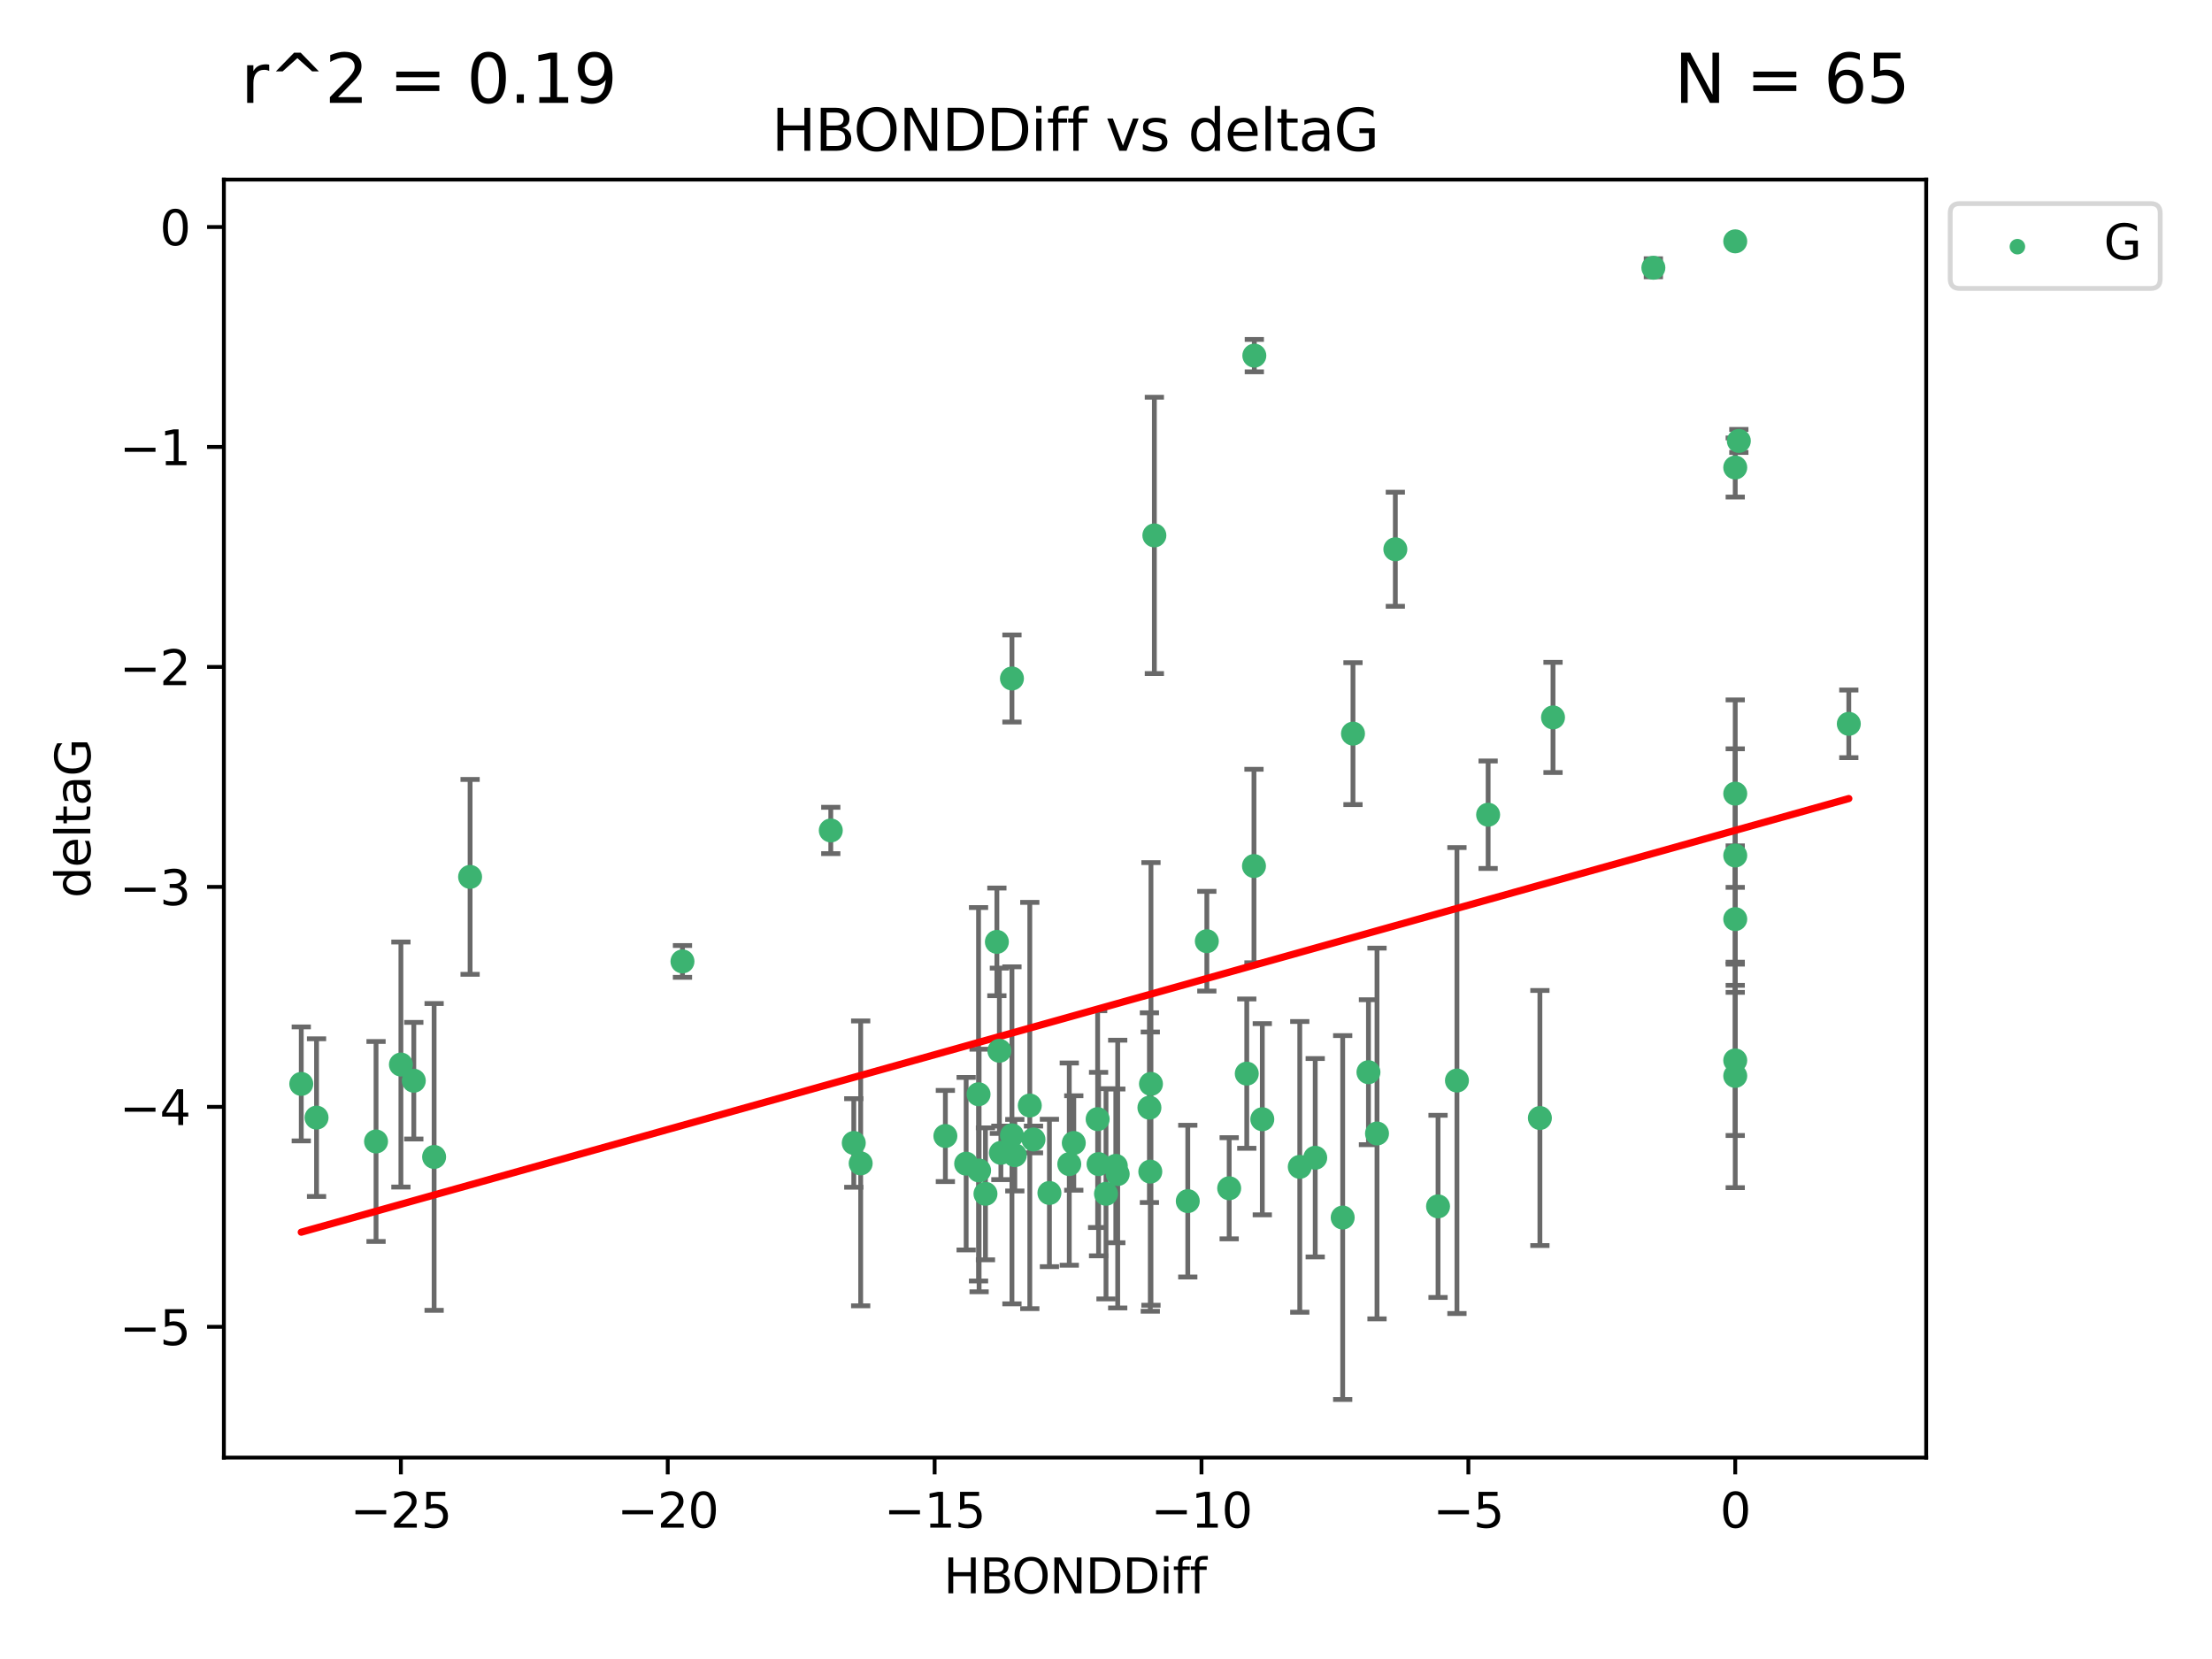 <?xml version="1.0" encoding="utf-8" standalone="no"?>
<!DOCTYPE svg PUBLIC "-//W3C//DTD SVG 1.1//EN"
  "http://www.w3.org/Graphics/SVG/1.1/DTD/svg11.dtd">
<svg xmlns:xlink="http://www.w3.org/1999/xlink" width="460.8pt" height="345.6pt" viewBox="0 0 460.8 345.6" xmlns="http://www.w3.org/2000/svg" version="1.1">
 <defs>
  <style type="text/css">*{stroke-linejoin: round; stroke-linecap: butt}</style>
 </defs>
 <g id="figure_1">
  <g id="patch_1">
   <path d="M 0 345.6 
L 460.8 345.6 
L 460.8 0 
L 0 0 
z
" style="fill: #ffffff"/>
  </g>
  <g id="axes_1">
   <g id="patch_2">
    <path d="M 46.64 303.64 
L 401.26 303.64 
L 401.26 37.411 
L 46.64 37.411 
z
" style="fill: #ffffff"/>
   </g>
   <g id="PathCollection_1">
    <defs>
     <path id="m4228468eb3" d="M 0 1.118 
C 0.297 1.118 0.581 1 0.791 0.791 
C 1 0.581 1.118 0.297 1.118 0 
C 1.118 -0.297 1 -0.581 0.791 -0.791 
C 0.581 -1 0.297 -1.118 0 -1.118 
C -0.297 -1.118 -0.581 -1 -0.791 -0.791 
C -1 -0.581 -1.118 -0.297 -1.118 0 
C -1.118 0.297 -1 0.581 -0.791 0.791 
C -0.581 1 -0.297 1.118 0 1.118 
z
" style="stroke: #3cb371"/>
    </defs>
    <g clip-path="url(#pf25b7b239b)">
     <use xlink:href="#m4228468eb3" x="223.69" y="238.102" style="fill: #3cb371; stroke: #3cb371"/>
     <use xlink:href="#m4228468eb3" x="230.401" y="248.691" style="fill: #3cb371; stroke: #3cb371"/>
     <use xlink:href="#m4228468eb3" x="179.296" y="242.354" style="fill: #3cb371; stroke: #3cb371"/>
     <use xlink:href="#m4228468eb3" x="239.445" y="230.749" style="fill: #3cb371; stroke: #3cb371"/>
     <use xlink:href="#m4228468eb3" x="203.966" y="243.836" style="fill: #3cb371; stroke: #3cb371"/>
     <use xlink:href="#m4228468eb3" x="177.858" y="238.102" style="fill: #3cb371; stroke: #3cb371"/>
     <use xlink:href="#m4228468eb3" x="279.707" y="253.638" style="fill: #3cb371; stroke: #3cb371"/>
     <use xlink:href="#m4228468eb3" x="256.061" y="247.536" style="fill: #3cb371; stroke: #3cb371"/>
     <use xlink:href="#m4228468eb3" x="65.941" y="232.821" style="fill: #3cb371; stroke: #3cb371"/>
     <use xlink:href="#m4228468eb3" x="218.614" y="248.517" style="fill: #3cb371; stroke: #3cb371"/>
     <use xlink:href="#m4228468eb3" x="201.269" y="242.416" style="fill: #3cb371; stroke: #3cb371"/>
     <use xlink:href="#m4228468eb3" x="247.437" y="250.217" style="fill: #3cb371; stroke: #3cb371"/>
     <use xlink:href="#m4228468eb3" x="83.517" y="221.763" style="fill: #3cb371; stroke: #3cb371"/>
     <use xlink:href="#m4228468eb3" x="86.204" y="225.131" style="fill: #3cb371; stroke: #3cb371"/>
     <use xlink:href="#m4228468eb3" x="196.938" y="236.648" style="fill: #3cb371; stroke: #3cb371"/>
     <use xlink:href="#m4228468eb3" x="203.848" y="227.955" style="fill: #3cb371; stroke: #3cb371"/>
     <use xlink:href="#m4228468eb3" x="222.751" y="242.505" style="fill: #3cb371; stroke: #3cb371"/>
     <use xlink:href="#m4228468eb3" x="78.337" y="237.79" style="fill: #3cb371; stroke: #3cb371"/>
     <use xlink:href="#m4228468eb3" x="97.929" y="182.67" style="fill: #3cb371; stroke: #3cb371"/>
     <use xlink:href="#m4228468eb3" x="239.629" y="244.07" style="fill: #3cb371; stroke: #3cb371"/>
     <use xlink:href="#m4228468eb3" x="228.852" y="242.502" style="fill: #3cb371; stroke: #3cb371"/>
     <use xlink:href="#m4228468eb3" x="90.434" y="241.011" style="fill: #3cb371; stroke: #3cb371"/>
     <use xlink:href="#m4228468eb3" x="228.658" y="233.137" style="fill: #3cb371; stroke: #3cb371"/>
     <use xlink:href="#m4228468eb3" x="214.526" y="230.297" style="fill: #3cb371; stroke: #3cb371"/>
     <use xlink:href="#m4228468eb3" x="211.404" y="240.646" style="fill: #3cb371; stroke: #3cb371"/>
     <use xlink:href="#m4228468eb3" x="251.405" y="196.07" style="fill: #3cb371; stroke: #3cb371"/>
     <use xlink:href="#m4228468eb3" x="232.443" y="242.871" style="fill: #3cb371; stroke: #3cb371"/>
     <use xlink:href="#m4228468eb3" x="385.141" y="150.79" style="fill: #3cb371; stroke: #3cb371"/>
     <use xlink:href="#m4228468eb3" x="240.475" y="111.536" style="fill: #3cb371; stroke: #3cb371"/>
     <use xlink:href="#m4228468eb3" x="270.767" y="243.079" style="fill: #3cb371; stroke: #3cb371"/>
     <use xlink:href="#m4228468eb3" x="208.503" y="240.158" style="fill: #3cb371; stroke: #3cb371"/>
     <use xlink:href="#m4228468eb3" x="262.96" y="233.156" style="fill: #3cb371; stroke: #3cb371"/>
     <use xlink:href="#m4228468eb3" x="205.29" y="248.693" style="fill: #3cb371; stroke: #3cb371"/>
     <use xlink:href="#m4228468eb3" x="259.725" y="223.657" style="fill: #3cb371; stroke: #3cb371"/>
     <use xlink:href="#m4228468eb3" x="207.669" y="196.212" style="fill: #3cb371; stroke: #3cb371"/>
     <use xlink:href="#m4228468eb3" x="210.808" y="236.508" style="fill: #3cb371; stroke: #3cb371"/>
     <use xlink:href="#m4228468eb3" x="261.299" y="74.085" style="fill: #3cb371; stroke: #3cb371"/>
     <use xlink:href="#m4228468eb3" x="232.838" y="244.58" style="fill: #3cb371; stroke: #3cb371"/>
     <use xlink:href="#m4228468eb3" x="215.295" y="237.373" style="fill: #3cb371; stroke: #3cb371"/>
     <use xlink:href="#m4228468eb3" x="286.856" y="236.13" style="fill: #3cb371; stroke: #3cb371"/>
     <use xlink:href="#m4228468eb3" x="299.57" y="251.31" style="fill: #3cb371; stroke: #3cb371"/>
     <use xlink:href="#m4228468eb3" x="208.188" y="218.896" style="fill: #3cb371; stroke: #3cb371"/>
     <use xlink:href="#m4228468eb3" x="62.759" y="225.798" style="fill: #3cb371; stroke: #3cb371"/>
     <use xlink:href="#m4228468eb3" x="290.675" y="114.422" style="fill: #3cb371; stroke: #3cb371"/>
     <use xlink:href="#m4228468eb3" x="210.809" y="141.34" style="fill: #3cb371; stroke: #3cb371"/>
     <use xlink:href="#m4228468eb3" x="310.004" y="169.721" style="fill: #3cb371; stroke: #3cb371"/>
     <use xlink:href="#m4228468eb3" x="361.482" y="50.277" style="fill: #3cb371; stroke: #3cb371"/>
     <use xlink:href="#m4228468eb3" x="261.225" y="180.41" style="fill: #3cb371; stroke: #3cb371"/>
     <use xlink:href="#m4228468eb3" x="323.521" y="149.451" style="fill: #3cb371; stroke: #3cb371"/>
     <use xlink:href="#m4228468eb3" x="239.768" y="225.797" style="fill: #3cb371; stroke: #3cb371"/>
     <use xlink:href="#m4228468eb3" x="281.852" y="152.83" style="fill: #3cb371; stroke: #3cb371"/>
     <use xlink:href="#m4228468eb3" x="142.171" y="200.28" style="fill: #3cb371; stroke: #3cb371"/>
     <use xlink:href="#m4228468eb3" x="303.508" y="225.096" style="fill: #3cb371; stroke: #3cb371"/>
     <use xlink:href="#m4228468eb3" x="361.482" y="191.466" style="fill: #3cb371; stroke: #3cb371"/>
     <use xlink:href="#m4228468eb3" x="285.074" y="223.36" style="fill: #3cb371; stroke: #3cb371"/>
     <use xlink:href="#m4228468eb3" x="320.79" y="232.901" style="fill: #3cb371; stroke: #3cb371"/>
     <use xlink:href="#m4228468eb3" x="361.482" y="178.215" style="fill: #3cb371; stroke: #3cb371"/>
     <use xlink:href="#m4228468eb3" x="361.482" y="224.132" style="fill: #3cb371; stroke: #3cb371"/>
     <use xlink:href="#m4228468eb3" x="273.985" y="241.18" style="fill: #3cb371; stroke: #3cb371"/>
     <use xlink:href="#m4228468eb3" x="361.482" y="165.329" style="fill: #3cb371; stroke: #3cb371"/>
     <use xlink:href="#m4228468eb3" x="361.482" y="97.388" style="fill: #3cb371; stroke: #3cb371"/>
     <use xlink:href="#m4228468eb3" x="344.426" y="55.778" style="fill: #3cb371; stroke: #3cb371"/>
     <use xlink:href="#m4228468eb3" x="362.233" y="91.853" style="fill: #3cb371; stroke: #3cb371"/>
     <use xlink:href="#m4228468eb3" x="173.067" y="173.001" style="fill: #3cb371; stroke: #3cb371"/>
     <use xlink:href="#m4228468eb3" x="361.482" y="220.907" style="fill: #3cb371; stroke: #3cb371"/>
    </g>
   </g>
   <g id="matplotlib.axis_1">
    <g id="xtick_1">
     <g id="line2d_1">
      <defs>
       <path id="md6edd2530e" d="M 0 0 
L 0 3.5 
" style="stroke: #000000; stroke-width: 0.8"/>
      </defs>
      <g>
       <use xlink:href="#md6edd2530e" x="83.511" y="303.64" style="stroke: #000000; stroke-width: 0.8"/>
      </g>
     </g>
     <g id="text_1">
      <!-- −25 -->
      <g transform="translate(72.959 318.238)scale(0.1 -0.1)">
       <defs>
        <path id="DejaVuSans-2212" d="M 678 2272 
L 4684 2272 
L 4684 1741 
L 678 1741 
L 678 2272 
z
" transform="scale(0.016)"/>
        <path id="DejaVuSans-32" d="M 1228 531 
L 3431 531 
L 3431 0 
L 469 0 
L 469 531 
Q 828 903 1448 1529 
Q 2069 2156 2228 2338 
Q 2531 2678 2651 2914 
Q 2772 3150 2772 3378 
Q 2772 3750 2511 3984 
Q 2250 4219 1831 4219 
Q 1534 4219 1204 4116 
Q 875 4013 500 3803 
L 500 4441 
Q 881 4594 1212 4672 
Q 1544 4750 1819 4750 
Q 2544 4750 2975 4387 
Q 3406 4025 3406 3419 
Q 3406 3131 3298 2873 
Q 3191 2616 2906 2266 
Q 2828 2175 2409 1742 
Q 1991 1309 1228 531 
z
" transform="scale(0.016)"/>
        <path id="DejaVuSans-35" d="M 691 4666 
L 3169 4666 
L 3169 4134 
L 1269 4134 
L 1269 2991 
Q 1406 3038 1543 3061 
Q 1681 3084 1819 3084 
Q 2600 3084 3056 2656 
Q 3513 2228 3513 1497 
Q 3513 744 3044 326 
Q 2575 -91 1722 -91 
Q 1428 -91 1123 -41 
Q 819 9 494 109 
L 494 744 
Q 775 591 1075 516 
Q 1375 441 1709 441 
Q 2250 441 2565 725 
Q 2881 1009 2881 1497 
Q 2881 1984 2565 2268 
Q 2250 2553 1709 2553 
Q 1456 2553 1204 2497 
Q 953 2441 691 2322 
L 691 4666 
z
" transform="scale(0.016)"/>
       </defs>
       <use xlink:href="#DejaVuSans-2212"/>
       <use xlink:href="#DejaVuSans-32" x="83.789"/>
       <use xlink:href="#DejaVuSans-35" x="147.412"/>
      </g>
     </g>
    </g>
    <g id="xtick_2">
     <g id="line2d_2">
      <g>
       <use xlink:href="#md6edd2530e" x="139.105" y="303.64" style="stroke: #000000; stroke-width: 0.8"/>
      </g>
     </g>
     <g id="text_2">
      <!-- −20 -->
      <g transform="translate(128.553 318.238)scale(0.1 -0.1)">
       <defs>
        <path id="DejaVuSans-30" d="M 2034 4250 
Q 1547 4250 1301 3770 
Q 1056 3291 1056 2328 
Q 1056 1369 1301 889 
Q 1547 409 2034 409 
Q 2525 409 2770 889 
Q 3016 1369 3016 2328 
Q 3016 3291 2770 3770 
Q 2525 4250 2034 4250 
z
M 2034 4750 
Q 2819 4750 3233 4129 
Q 3647 3509 3647 2328 
Q 3647 1150 3233 529 
Q 2819 -91 2034 -91 
Q 1250 -91 836 529 
Q 422 1150 422 2328 
Q 422 3509 836 4129 
Q 1250 4750 2034 4750 
z
" transform="scale(0.016)"/>
       </defs>
       <use xlink:href="#DejaVuSans-2212"/>
       <use xlink:href="#DejaVuSans-32" x="83.789"/>
       <use xlink:href="#DejaVuSans-30" x="147.412"/>
      </g>
     </g>
    </g>
    <g id="xtick_3">
     <g id="line2d_3">
      <g>
       <use xlink:href="#md6edd2530e" x="194.7" y="303.64" style="stroke: #000000; stroke-width: 0.8"/>
      </g>
     </g>
     <g id="text_3">
      <!-- −15 -->
      <g transform="translate(184.147 318.238)scale(0.1 -0.1)">
       <defs>
        <path id="DejaVuSans-31" d="M 794 531 
L 1825 531 
L 1825 4091 
L 703 3866 
L 703 4441 
L 1819 4666 
L 2450 4666 
L 2450 531 
L 3481 531 
L 3481 0 
L 794 0 
L 794 531 
z
" transform="scale(0.016)"/>
       </defs>
       <use xlink:href="#DejaVuSans-2212"/>
       <use xlink:href="#DejaVuSans-31" x="83.789"/>
       <use xlink:href="#DejaVuSans-35" x="147.412"/>
      </g>
     </g>
    </g>
    <g id="xtick_4">
     <g id="line2d_4">
      <g>
       <use xlink:href="#md6edd2530e" x="250.294" y="303.64" style="stroke: #000000; stroke-width: 0.8"/>
      </g>
     </g>
     <g id="text_4">
      <!-- −10 -->
      <g transform="translate(239.742 318.238)scale(0.1 -0.1)">
       <use xlink:href="#DejaVuSans-2212"/>
       <use xlink:href="#DejaVuSans-31" x="83.789"/>
       <use xlink:href="#DejaVuSans-30" x="147.412"/>
      </g>
     </g>
    </g>
    <g id="xtick_5">
     <g id="line2d_5">
      <g>
       <use xlink:href="#md6edd2530e" x="305.888" y="303.64" style="stroke: #000000; stroke-width: 0.8"/>
      </g>
     </g>
     <g id="text_5">
      <!-- −5 -->
      <g transform="translate(298.517 318.238)scale(0.1 -0.1)">
       <use xlink:href="#DejaVuSans-2212"/>
       <use xlink:href="#DejaVuSans-35" x="83.789"/>
      </g>
     </g>
    </g>
    <g id="xtick_6">
     <g id="line2d_6">
      <g>
       <use xlink:href="#md6edd2530e" x="361.482" y="303.64" style="stroke: #000000; stroke-width: 0.8"/>
      </g>
     </g>
     <g id="text_6">
      <!-- 0 -->
      <g transform="translate(358.301 318.238)scale(0.1 -0.1)">
       <use xlink:href="#DejaVuSans-30"/>
      </g>
     </g>
    </g>
    <g id="text_7">
     <!-- HBONDDiff -->
     <g transform="translate(196.561 331.917)scale(0.1 -0.1)">
      <defs>
       <path id="DejaVuSans-48" d="M 628 4666 
L 1259 4666 
L 1259 2753 
L 3553 2753 
L 3553 4666 
L 4184 4666 
L 4184 0 
L 3553 0 
L 3553 2222 
L 1259 2222 
L 1259 0 
L 628 0 
L 628 4666 
z
" transform="scale(0.016)"/>
       <path id="DejaVuSans-42" d="M 1259 2228 
L 1259 519 
L 2272 519 
Q 2781 519 3026 730 
Q 3272 941 3272 1375 
Q 3272 1813 3026 2020 
Q 2781 2228 2272 2228 
L 1259 2228 
z
M 1259 4147 
L 1259 2741 
L 2194 2741 
Q 2656 2741 2882 2914 
Q 3109 3088 3109 3444 
Q 3109 3797 2882 3972 
Q 2656 4147 2194 4147 
L 1259 4147 
z
M 628 4666 
L 2241 4666 
Q 2963 4666 3353 4366 
Q 3744 4066 3744 3513 
Q 3744 3084 3544 2831 
Q 3344 2578 2956 2516 
Q 3422 2416 3680 2098 
Q 3938 1781 3938 1306 
Q 3938 681 3513 340 
Q 3088 0 2303 0 
L 628 0 
L 628 4666 
z
" transform="scale(0.016)"/>
       <path id="DejaVuSans-4f" d="M 2522 4238 
Q 1834 4238 1429 3725 
Q 1025 3213 1025 2328 
Q 1025 1447 1429 934 
Q 1834 422 2522 422 
Q 3209 422 3611 934 
Q 4013 1447 4013 2328 
Q 4013 3213 3611 3725 
Q 3209 4238 2522 4238 
z
M 2522 4750 
Q 3503 4750 4090 4092 
Q 4678 3434 4678 2328 
Q 4678 1225 4090 567 
Q 3503 -91 2522 -91 
Q 1538 -91 948 565 
Q 359 1222 359 2328 
Q 359 3434 948 4092 
Q 1538 4750 2522 4750 
z
" transform="scale(0.016)"/>
       <path id="DejaVuSans-4e" d="M 628 4666 
L 1478 4666 
L 3547 763 
L 3547 4666 
L 4159 4666 
L 4159 0 
L 3309 0 
L 1241 3903 
L 1241 0 
L 628 0 
L 628 4666 
z
" transform="scale(0.016)"/>
       <path id="DejaVuSans-44" d="M 1259 4147 
L 1259 519 
L 2022 519 
Q 2988 519 3436 956 
Q 3884 1394 3884 2338 
Q 3884 3275 3436 3711 
Q 2988 4147 2022 4147 
L 1259 4147 
z
M 628 4666 
L 1925 4666 
Q 3281 4666 3915 4102 
Q 4550 3538 4550 2338 
Q 4550 1131 3912 565 
Q 3275 0 1925 0 
L 628 0 
L 628 4666 
z
" transform="scale(0.016)"/>
       <path id="DejaVuSans-69" d="M 603 3500 
L 1178 3500 
L 1178 0 
L 603 0 
L 603 3500 
z
M 603 4863 
L 1178 4863 
L 1178 4134 
L 603 4134 
L 603 4863 
z
" transform="scale(0.016)"/>
       <path id="DejaVuSans-66" d="M 2375 4863 
L 2375 4384 
L 1825 4384 
Q 1516 4384 1395 4259 
Q 1275 4134 1275 3809 
L 1275 3500 
L 2222 3500 
L 2222 3053 
L 1275 3053 
L 1275 0 
L 697 0 
L 697 3053 
L 147 3053 
L 147 3500 
L 697 3500 
L 697 3744 
Q 697 4328 969 4595 
Q 1241 4863 1831 4863 
L 2375 4863 
z
" transform="scale(0.016)"/>
      </defs>
      <use xlink:href="#DejaVuSans-48"/>
      <use xlink:href="#DejaVuSans-42" x="75.195"/>
      <use xlink:href="#DejaVuSans-4f" x="142.049"/>
      <use xlink:href="#DejaVuSans-4e" x="220.76"/>
      <use xlink:href="#DejaVuSans-44" x="295.564"/>
      <use xlink:href="#DejaVuSans-44" x="372.566"/>
      <use xlink:href="#DejaVuSans-69" x="449.568"/>
      <use xlink:href="#DejaVuSans-66" x="477.352"/>
      <use xlink:href="#DejaVuSans-66" x="512.557"/>
     </g>
    </g>
   </g>
   <g id="matplotlib.axis_2">
    <g id="ytick_1">
     <g id="line2d_7">
      <defs>
       <path id="mb428783639" d="M 0 0 
L -3.5 0 
" style="stroke: #000000; stroke-width: 0.8"/>
      </defs>
      <g>
       <use xlink:href="#mb428783639" x="46.64" y="276.398" style="stroke: #000000; stroke-width: 0.8"/>
      </g>
     </g>
     <g id="text_8">
      <!-- −5 -->
      <g transform="translate(24.898 280.197)scale(0.1 -0.1)">
       <use xlink:href="#DejaVuSans-2212"/>
       <use xlink:href="#DejaVuSans-35" x="83.789"/>
      </g>
     </g>
    </g>
    <g id="ytick_2">
     <g id="line2d_8">
      <g>
       <use xlink:href="#mb428783639" x="46.64" y="230.575" style="stroke: #000000; stroke-width: 0.8"/>
      </g>
     </g>
     <g id="text_9">
      <!-- −4 -->
      <g transform="translate(24.898 234.375)scale(0.1 -0.1)">
       <defs>
        <path id="DejaVuSans-34" d="M 2419 4116 
L 825 1625 
L 2419 1625 
L 2419 4116 
z
M 2253 4666 
L 3047 4666 
L 3047 1625 
L 3713 1625 
L 3713 1100 
L 3047 1100 
L 3047 0 
L 2419 0 
L 2419 1100 
L 313 1100 
L 313 1709 
L 2253 4666 
z
" transform="scale(0.016)"/>
       </defs>
       <use xlink:href="#DejaVuSans-2212"/>
       <use xlink:href="#DejaVuSans-34" x="83.789"/>
      </g>
     </g>
    </g>
    <g id="ytick_3">
     <g id="line2d_9">
      <g>
       <use xlink:href="#mb428783639" x="46.64" y="184.753" style="stroke: #000000; stroke-width: 0.8"/>
      </g>
     </g>
     <g id="text_10">
      <!-- −3 -->
      <g transform="translate(24.898 188.552)scale(0.1 -0.1)">
       <defs>
        <path id="DejaVuSans-33" d="M 2597 2516 
Q 3050 2419 3304 2112 
Q 3559 1806 3559 1356 
Q 3559 666 3084 287 
Q 2609 -91 1734 -91 
Q 1441 -91 1130 -33 
Q 819 25 488 141 
L 488 750 
Q 750 597 1062 519 
Q 1375 441 1716 441 
Q 2309 441 2620 675 
Q 2931 909 2931 1356 
Q 2931 1769 2642 2001 
Q 2353 2234 1838 2234 
L 1294 2234 
L 1294 2753 
L 1863 2753 
Q 2328 2753 2575 2939 
Q 2822 3125 2822 3475 
Q 2822 3834 2567 4026 
Q 2313 4219 1838 4219 
Q 1578 4219 1281 4162 
Q 984 4106 628 3988 
L 628 4550 
Q 988 4650 1302 4700 
Q 1616 4750 1894 4750 
Q 2613 4750 3031 4423 
Q 3450 4097 3450 3541 
Q 3450 3153 3228 2886 
Q 3006 2619 2597 2516 
z
" transform="scale(0.016)"/>
       </defs>
       <use xlink:href="#DejaVuSans-2212"/>
       <use xlink:href="#DejaVuSans-33" x="83.789"/>
      </g>
     </g>
    </g>
    <g id="ytick_4">
     <g id="line2d_10">
      <g>
       <use xlink:href="#mb428783639" x="46.64" y="138.93" style="stroke: #000000; stroke-width: 0.8"/>
      </g>
     </g>
     <g id="text_11">
      <!-- −2 -->
      <g transform="translate(24.898 142.729)scale(0.1 -0.1)">
       <use xlink:href="#DejaVuSans-2212"/>
       <use xlink:href="#DejaVuSans-32" x="83.789"/>
      </g>
     </g>
    </g>
    <g id="ytick_5">
     <g id="line2d_11">
      <g>
       <use xlink:href="#mb428783639" x="46.64" y="93.107" style="stroke: #000000; stroke-width: 0.8"/>
      </g>
     </g>
     <g id="text_12">
      <!-- −1 -->
      <g transform="translate(24.898 96.906)scale(0.1 -0.1)">
       <use xlink:href="#DejaVuSans-2212"/>
       <use xlink:href="#DejaVuSans-31" x="83.789"/>
      </g>
     </g>
    </g>
    <g id="ytick_6">
     <g id="line2d_12">
      <g>
       <use xlink:href="#mb428783639" x="46.64" y="47.285" style="stroke: #000000; stroke-width: 0.8"/>
      </g>
     </g>
     <g id="text_13">
      <!-- 0 -->
      <g transform="translate(33.278 51.084)scale(0.1 -0.1)">
       <use xlink:href="#DejaVuSans-30"/>
      </g>
     </g>
    </g>
    <g id="text_14">
     <!-- deltaG -->
     <g transform="translate(18.818 187.064)rotate(-90)scale(0.1 -0.1)">
      <defs>
       <path id="DejaVuSans-64" d="M 2906 2969 
L 2906 4863 
L 3481 4863 
L 3481 0 
L 2906 0 
L 2906 525 
Q 2725 213 2448 61 
Q 2172 -91 1784 -91 
Q 1150 -91 751 415 
Q 353 922 353 1747 
Q 353 2572 751 3078 
Q 1150 3584 1784 3584 
Q 2172 3584 2448 3432 
Q 2725 3281 2906 2969 
z
M 947 1747 
Q 947 1113 1208 752 
Q 1469 391 1925 391 
Q 2381 391 2643 752 
Q 2906 1113 2906 1747 
Q 2906 2381 2643 2742 
Q 2381 3103 1925 3103 
Q 1469 3103 1208 2742 
Q 947 2381 947 1747 
z
" transform="scale(0.016)"/>
       <path id="DejaVuSans-65" d="M 3597 1894 
L 3597 1613 
L 953 1613 
Q 991 1019 1311 708 
Q 1631 397 2203 397 
Q 2534 397 2845 478 
Q 3156 559 3463 722 
L 3463 178 
Q 3153 47 2828 -22 
Q 2503 -91 2169 -91 
Q 1331 -91 842 396 
Q 353 884 353 1716 
Q 353 2575 817 3079 
Q 1281 3584 2069 3584 
Q 2775 3584 3186 3129 
Q 3597 2675 3597 1894 
z
M 3022 2063 
Q 3016 2534 2758 2815 
Q 2500 3097 2075 3097 
Q 1594 3097 1305 2825 
Q 1016 2553 972 2059 
L 3022 2063 
z
" transform="scale(0.016)"/>
       <path id="DejaVuSans-6c" d="M 603 4863 
L 1178 4863 
L 1178 0 
L 603 0 
L 603 4863 
z
" transform="scale(0.016)"/>
       <path id="DejaVuSans-74" d="M 1172 4494 
L 1172 3500 
L 2356 3500 
L 2356 3053 
L 1172 3053 
L 1172 1153 
Q 1172 725 1289 603 
Q 1406 481 1766 481 
L 2356 481 
L 2356 0 
L 1766 0 
Q 1100 0 847 248 
Q 594 497 594 1153 
L 594 3053 
L 172 3053 
L 172 3500 
L 594 3500 
L 594 4494 
L 1172 4494 
z
" transform="scale(0.016)"/>
       <path id="DejaVuSans-61" d="M 2194 1759 
Q 1497 1759 1228 1600 
Q 959 1441 959 1056 
Q 959 750 1161 570 
Q 1363 391 1709 391 
Q 2188 391 2477 730 
Q 2766 1069 2766 1631 
L 2766 1759 
L 2194 1759 
z
M 3341 1997 
L 3341 0 
L 2766 0 
L 2766 531 
Q 2569 213 2275 61 
Q 1981 -91 1556 -91 
Q 1019 -91 701 211 
Q 384 513 384 1019 
Q 384 1609 779 1909 
Q 1175 2209 1959 2209 
L 2766 2209 
L 2766 2266 
Q 2766 2663 2505 2880 
Q 2244 3097 1772 3097 
Q 1472 3097 1187 3025 
Q 903 2953 641 2809 
L 641 3341 
Q 956 3463 1253 3523 
Q 1550 3584 1831 3584 
Q 2591 3584 2966 3190 
Q 3341 2797 3341 1997 
z
" transform="scale(0.016)"/>
       <path id="DejaVuSans-47" d="M 3809 666 
L 3809 1919 
L 2778 1919 
L 2778 2438 
L 4434 2438 
L 4434 434 
Q 4069 175 3628 42 
Q 3188 -91 2688 -91 
Q 1594 -91 976 548 
Q 359 1188 359 2328 
Q 359 3472 976 4111 
Q 1594 4750 2688 4750 
Q 3144 4750 3555 4637 
Q 3966 4525 4313 4306 
L 4313 3634 
Q 3963 3931 3569 4081 
Q 3175 4231 2741 4231 
Q 1884 4231 1454 3753 
Q 1025 3275 1025 2328 
Q 1025 1384 1454 906 
Q 1884 428 2741 428 
Q 3075 428 3337 486 
Q 3600 544 3809 666 
z
" transform="scale(0.016)"/>
      </defs>
      <use xlink:href="#DejaVuSans-64"/>
      <use xlink:href="#DejaVuSans-65" x="63.477"/>
      <use xlink:href="#DejaVuSans-6c" x="125"/>
      <use xlink:href="#DejaVuSans-74" x="152.783"/>
      <use xlink:href="#DejaVuSans-61" x="191.992"/>
      <use xlink:href="#DejaVuSans-47" x="253.271"/>
     </g>
    </g>
   </g>
   <g id="LineCollection_1">
    <path d="M 223.69 247.94 
L 223.69 228.265 
" clip-path="url(#pf25b7b239b)" style="fill: none; stroke: #696969"/>
    <path d="M 230.401 270.589 
L 230.401 226.792 
" clip-path="url(#pf25b7b239b)" style="fill: none; stroke: #696969"/>
    <path d="M 179.296 272.027 
L 179.296 212.68 
" clip-path="url(#pf25b7b239b)" style="fill: none; stroke: #696969"/>
    <path d="M 239.445 250.511 
L 239.445 210.986 
" clip-path="url(#pf25b7b239b)" style="fill: none; stroke: #696969"/>
    <path d="M 203.966 269.104 
L 203.966 218.569 
" clip-path="url(#pf25b7b239b)" style="fill: none; stroke: #696969"/>
    <path d="M 177.858 247.327 
L 177.858 228.877 
" clip-path="url(#pf25b7b239b)" style="fill: none; stroke: #696969"/>
    <path d="M 279.707 291.539 
L 279.707 215.737 
" clip-path="url(#pf25b7b239b)" style="fill: none; stroke: #696969"/>
    <path d="M 256.061 258.071 
L 256.061 237 
" clip-path="url(#pf25b7b239b)" style="fill: none; stroke: #696969"/>
    <path d="M 65.941 249.245 
L 65.941 216.398 
" clip-path="url(#pf25b7b239b)" style="fill: none; stroke: #696969"/>
    <path d="M 218.614 263.869 
L 218.614 233.166 
" clip-path="url(#pf25b7b239b)" style="fill: none; stroke: #696969"/>
    <path d="M 201.269 260.39 
L 201.269 224.443 
" clip-path="url(#pf25b7b239b)" style="fill: none; stroke: #696969"/>
    <path d="M 247.437 266.024 
L 247.437 234.41 
" clip-path="url(#pf25b7b239b)" style="fill: none; stroke: #696969"/>
    <path d="M 83.517 247.285 
L 83.517 196.24 
" clip-path="url(#pf25b7b239b)" style="fill: none; stroke: #696969"/>
    <path d="M 86.204 237.279 
L 86.204 212.984 
" clip-path="url(#pf25b7b239b)" style="fill: none; stroke: #696969"/>
    <path d="M 196.938 246.139 
L 196.938 227.157 
" clip-path="url(#pf25b7b239b)" style="fill: none; stroke: #696969"/>
    <path d="M 203.848 266.852 
L 203.848 189.058 
" clip-path="url(#pf25b7b239b)" style="fill: none; stroke: #696969"/>
    <path d="M 222.751 263.566 
L 222.751 221.443 
" clip-path="url(#pf25b7b239b)" style="fill: none; stroke: #696969"/>
    <path d="M 78.337 258.616 
L 78.337 216.964 
" clip-path="url(#pf25b7b239b)" style="fill: none; stroke: #696969"/>
    <path d="M 97.929 202.966 
L 97.929 162.375 
" clip-path="url(#pf25b7b239b)" style="fill: none; stroke: #696969"/>
    <path d="M 239.629 273.158 
L 239.629 214.983 
" clip-path="url(#pf25b7b239b)" style="fill: none; stroke: #696969"/>
    <path d="M 228.852 261.612 
L 228.852 223.392 
" clip-path="url(#pf25b7b239b)" style="fill: none; stroke: #696969"/>
    <path d="M 90.434 272.966 
L 90.434 209.055 
" clip-path="url(#pf25b7b239b)" style="fill: none; stroke: #696969"/>
    <path d="M 228.658 255.714 
L 228.658 210.56 
" clip-path="url(#pf25b7b239b)" style="fill: none; stroke: #696969"/>
    <path d="M 214.526 272.613 
L 214.526 187.982 
" clip-path="url(#pf25b7b239b)" style="fill: none; stroke: #696969"/>
    <path d="M 211.404 248.099 
L 211.404 233.194 
" clip-path="url(#pf25b7b239b)" style="fill: none; stroke: #696969"/>
    <path d="M 251.405 206.458 
L 251.405 185.682 
" clip-path="url(#pf25b7b239b)" style="fill: none; stroke: #696969"/>
    <path d="M 232.443 258.882 
L 232.443 226.86 
" clip-path="url(#pf25b7b239b)" style="fill: none; stroke: #696969"/>
    <path d="M 385.141 157.836 
L 385.141 143.744 
" clip-path="url(#pf25b7b239b)" style="fill: none; stroke: #696969"/>
    <path d="M 240.475 140.318 
L 240.475 82.754 
" clip-path="url(#pf25b7b239b)" style="fill: none; stroke: #696969"/>
    <path d="M 270.767 273.357 
L 270.767 212.8 
" clip-path="url(#pf25b7b239b)" style="fill: none; stroke: #696969"/>
    <path d="M 208.503 245.736 
L 208.503 234.58 
" clip-path="url(#pf25b7b239b)" style="fill: none; stroke: #696969"/>
    <path d="M 262.96 253.071 
L 262.96 213.241 
" clip-path="url(#pf25b7b239b)" style="fill: none; stroke: #696969"/>
    <path d="M 205.29 262.437 
L 205.29 234.949 
" clip-path="url(#pf25b7b239b)" style="fill: none; stroke: #696969"/>
    <path d="M 259.725 239.212 
L 259.725 208.102 
" clip-path="url(#pf25b7b239b)" style="fill: none; stroke: #696969"/>
    <path d="M 207.669 207.428 
L 207.669 184.995 
" clip-path="url(#pf25b7b239b)" style="fill: none; stroke: #696969"/>
    <path d="M 210.808 271.612 
L 210.808 201.404 
" clip-path="url(#pf25b7b239b)" style="fill: none; stroke: #696969"/>
    <path d="M 261.299 77.458 
L 261.299 70.712 
" clip-path="url(#pf25b7b239b)" style="fill: none; stroke: #696969"/>
    <path d="M 232.838 272.465 
L 232.838 216.695 
" clip-path="url(#pf25b7b239b)" style="fill: none; stroke: #696969"/>
    <path d="M 215.295 240.16 
L 215.295 234.585 
" clip-path="url(#pf25b7b239b)" style="fill: none; stroke: #696969"/>
    <path d="M 286.856 274.748 
L 286.856 197.511 
" clip-path="url(#pf25b7b239b)" style="fill: none; stroke: #696969"/>
    <path d="M 299.57 270.284 
L 299.57 232.337 
" clip-path="url(#pf25b7b239b)" style="fill: none; stroke: #696969"/>
    <path d="M 208.188 236.113 
L 208.188 201.679 
" clip-path="url(#pf25b7b239b)" style="fill: none; stroke: #696969"/>
    <path d="M 62.759 237.666 
L 62.759 213.931 
" clip-path="url(#pf25b7b239b)" style="fill: none; stroke: #696969"/>
    <path d="M 290.675 126.304 
L 290.675 102.54 
" clip-path="url(#pf25b7b239b)" style="fill: none; stroke: #696969"/>
    <path d="M 210.809 150.407 
L 210.809 132.272 
" clip-path="url(#pf25b7b239b)" style="fill: none; stroke: #696969"/>
    <path d="M 310.004 180.916 
L 310.004 158.526 
" clip-path="url(#pf25b7b239b)" style="fill: none; stroke: #696969"/>
    <path d="M 361.482 51.042 
L 361.482 49.513 
" clip-path="url(#pf25b7b239b)" style="fill: none; stroke: #696969"/>
    <path d="M 261.225 200.563 
L 261.225 160.257 
" clip-path="url(#pf25b7b239b)" style="fill: none; stroke: #696969"/>
    <path d="M 323.521 160.929 
L 323.521 137.972 
" clip-path="url(#pf25b7b239b)" style="fill: none; stroke: #696969"/>
    <path d="M 239.768 271.903 
L 239.768 179.69 
" clip-path="url(#pf25b7b239b)" style="fill: none; stroke: #696969"/>
    <path d="M 281.852 167.61 
L 281.852 138.05 
" clip-path="url(#pf25b7b239b)" style="fill: none; stroke: #696969"/>
    <path d="M 142.171 203.591 
L 142.171 196.968 
" clip-path="url(#pf25b7b239b)" style="fill: none; stroke: #696969"/>
    <path d="M 303.508 273.629 
L 303.508 176.563 
" clip-path="url(#pf25b7b239b)" style="fill: none; stroke: #696969"/>
    <path d="M 361.482 206.726 
L 361.482 176.206 
" clip-path="url(#pf25b7b239b)" style="fill: none; stroke: #696969"/>
    <path d="M 285.074 238.453 
L 285.074 208.267 
" clip-path="url(#pf25b7b239b)" style="fill: none; stroke: #696969"/>
    <path d="M 320.79 259.465 
L 320.79 206.337 
" clip-path="url(#pf25b7b239b)" style="fill: none; stroke: #696969"/>
    <path d="M 361.482 200.44 
L 361.482 155.991 
" clip-path="url(#pf25b7b239b)" style="fill: none; stroke: #696969"/>
    <path d="M 361.482 247.414 
L 361.482 200.85 
" clip-path="url(#pf25b7b239b)" style="fill: none; stroke: #696969"/>
    <path d="M 273.985 261.847 
L 273.985 220.513 
" clip-path="url(#pf25b7b239b)" style="fill: none; stroke: #696969"/>
    <path d="M 361.482 184.853 
L 361.482 145.805 
" clip-path="url(#pf25b7b239b)" style="fill: none; stroke: #696969"/>
    <path d="M 361.482 103.545 
L 361.482 91.231 
" clip-path="url(#pf25b7b239b)" style="fill: none; stroke: #696969"/>
    <path d="M 344.426 57.653 
L 344.426 53.904 
" clip-path="url(#pf25b7b239b)" style="fill: none; stroke: #696969"/>
    <path d="M 362.233 94.248 
L 362.233 89.458 
" clip-path="url(#pf25b7b239b)" style="fill: none; stroke: #696969"/>
    <path d="M 173.067 177.827 
L 173.067 168.175 
" clip-path="url(#pf25b7b239b)" style="fill: none; stroke: #696969"/>
    <path d="M 361.482 236.546 
L 361.482 205.268 
" clip-path="url(#pf25b7b239b)" style="fill: none; stroke: #696969"/>
   </g>
   <g id="line2d_13">
    <defs>
     <path id="m3bc824313d" d="M 2 0 
L -2 -0 
" style="stroke: #696969"/>
    </defs>
    <g clip-path="url(#pf25b7b239b)">
     <use xlink:href="#m3bc824313d" x="223.69" y="247.94" style="fill: #696969; stroke: #696969"/>
     <use xlink:href="#m3bc824313d" x="230.401" y="270.589" style="fill: #696969; stroke: #696969"/>
     <use xlink:href="#m3bc824313d" x="179.296" y="272.027" style="fill: #696969; stroke: #696969"/>
     <use xlink:href="#m3bc824313d" x="239.445" y="250.511" style="fill: #696969; stroke: #696969"/>
     <use xlink:href="#m3bc824313d" x="203.966" y="269.104" style="fill: #696969; stroke: #696969"/>
     <use xlink:href="#m3bc824313d" x="177.858" y="247.327" style="fill: #696969; stroke: #696969"/>
     <use xlink:href="#m3bc824313d" x="279.707" y="291.539" style="fill: #696969; stroke: #696969"/>
     <use xlink:href="#m3bc824313d" x="256.061" y="258.071" style="fill: #696969; stroke: #696969"/>
     <use xlink:href="#m3bc824313d" x="65.941" y="249.245" style="fill: #696969; stroke: #696969"/>
     <use xlink:href="#m3bc824313d" x="218.614" y="263.869" style="fill: #696969; stroke: #696969"/>
     <use xlink:href="#m3bc824313d" x="201.269" y="260.39" style="fill: #696969; stroke: #696969"/>
     <use xlink:href="#m3bc824313d" x="247.437" y="266.024" style="fill: #696969; stroke: #696969"/>
     <use xlink:href="#m3bc824313d" x="83.517" y="247.285" style="fill: #696969; stroke: #696969"/>
     <use xlink:href="#m3bc824313d" x="86.204" y="237.279" style="fill: #696969; stroke: #696969"/>
     <use xlink:href="#m3bc824313d" x="196.938" y="246.139" style="fill: #696969; stroke: #696969"/>
     <use xlink:href="#m3bc824313d" x="203.848" y="266.852" style="fill: #696969; stroke: #696969"/>
     <use xlink:href="#m3bc824313d" x="222.751" y="263.566" style="fill: #696969; stroke: #696969"/>
     <use xlink:href="#m3bc824313d" x="78.337" y="258.616" style="fill: #696969; stroke: #696969"/>
     <use xlink:href="#m3bc824313d" x="97.929" y="202.966" style="fill: #696969; stroke: #696969"/>
     <use xlink:href="#m3bc824313d" x="239.629" y="273.158" style="fill: #696969; stroke: #696969"/>
     <use xlink:href="#m3bc824313d" x="228.852" y="261.612" style="fill: #696969; stroke: #696969"/>
     <use xlink:href="#m3bc824313d" x="90.434" y="272.966" style="fill: #696969; stroke: #696969"/>
     <use xlink:href="#m3bc824313d" x="228.658" y="255.714" style="fill: #696969; stroke: #696969"/>
     <use xlink:href="#m3bc824313d" x="214.526" y="272.613" style="fill: #696969; stroke: #696969"/>
     <use xlink:href="#m3bc824313d" x="211.404" y="248.099" style="fill: #696969; stroke: #696969"/>
     <use xlink:href="#m3bc824313d" x="251.405" y="206.458" style="fill: #696969; stroke: #696969"/>
     <use xlink:href="#m3bc824313d" x="232.443" y="258.882" style="fill: #696969; stroke: #696969"/>
     <use xlink:href="#m3bc824313d" x="385.141" y="157.836" style="fill: #696969; stroke: #696969"/>
     <use xlink:href="#m3bc824313d" x="240.475" y="140.318" style="fill: #696969; stroke: #696969"/>
     <use xlink:href="#m3bc824313d" x="270.767" y="273.357" style="fill: #696969; stroke: #696969"/>
     <use xlink:href="#m3bc824313d" x="208.503" y="245.736" style="fill: #696969; stroke: #696969"/>
     <use xlink:href="#m3bc824313d" x="262.96" y="253.071" style="fill: #696969; stroke: #696969"/>
     <use xlink:href="#m3bc824313d" x="205.29" y="262.437" style="fill: #696969; stroke: #696969"/>
     <use xlink:href="#m3bc824313d" x="259.725" y="239.212" style="fill: #696969; stroke: #696969"/>
     <use xlink:href="#m3bc824313d" x="207.669" y="207.428" style="fill: #696969; stroke: #696969"/>
     <use xlink:href="#m3bc824313d" x="210.808" y="271.612" style="fill: #696969; stroke: #696969"/>
     <use xlink:href="#m3bc824313d" x="261.299" y="77.458" style="fill: #696969; stroke: #696969"/>
     <use xlink:href="#m3bc824313d" x="232.838" y="272.465" style="fill: #696969; stroke: #696969"/>
     <use xlink:href="#m3bc824313d" x="215.295" y="240.16" style="fill: #696969; stroke: #696969"/>
     <use xlink:href="#m3bc824313d" x="286.856" y="274.748" style="fill: #696969; stroke: #696969"/>
     <use xlink:href="#m3bc824313d" x="299.57" y="270.284" style="fill: #696969; stroke: #696969"/>
     <use xlink:href="#m3bc824313d" x="208.188" y="236.113" style="fill: #696969; stroke: #696969"/>
     <use xlink:href="#m3bc824313d" x="62.759" y="237.666" style="fill: #696969; stroke: #696969"/>
     <use xlink:href="#m3bc824313d" x="290.675" y="126.304" style="fill: #696969; stroke: #696969"/>
     <use xlink:href="#m3bc824313d" x="210.809" y="150.407" style="fill: #696969; stroke: #696969"/>
     <use xlink:href="#m3bc824313d" x="310.004" y="180.916" style="fill: #696969; stroke: #696969"/>
     <use xlink:href="#m3bc824313d" x="361.482" y="51.042" style="fill: #696969; stroke: #696969"/>
     <use xlink:href="#m3bc824313d" x="261.225" y="200.563" style="fill: #696969; stroke: #696969"/>
     <use xlink:href="#m3bc824313d" x="323.521" y="160.929" style="fill: #696969; stroke: #696969"/>
     <use xlink:href="#m3bc824313d" x="239.768" y="271.903" style="fill: #696969; stroke: #696969"/>
     <use xlink:href="#m3bc824313d" x="281.852" y="167.61" style="fill: #696969; stroke: #696969"/>
     <use xlink:href="#m3bc824313d" x="142.171" y="203.591" style="fill: #696969; stroke: #696969"/>
     <use xlink:href="#m3bc824313d" x="303.508" y="273.629" style="fill: #696969; stroke: #696969"/>
     <use xlink:href="#m3bc824313d" x="361.482" y="206.726" style="fill: #696969; stroke: #696969"/>
     <use xlink:href="#m3bc824313d" x="285.074" y="238.453" style="fill: #696969; stroke: #696969"/>
     <use xlink:href="#m3bc824313d" x="320.79" y="259.465" style="fill: #696969; stroke: #696969"/>
     <use xlink:href="#m3bc824313d" x="361.482" y="200.44" style="fill: #696969; stroke: #696969"/>
     <use xlink:href="#m3bc824313d" x="361.482" y="247.414" style="fill: #696969; stroke: #696969"/>
     <use xlink:href="#m3bc824313d" x="273.985" y="261.847" style="fill: #696969; stroke: #696969"/>
     <use xlink:href="#m3bc824313d" x="361.482" y="184.853" style="fill: #696969; stroke: #696969"/>
     <use xlink:href="#m3bc824313d" x="361.482" y="103.545" style="fill: #696969; stroke: #696969"/>
     <use xlink:href="#m3bc824313d" x="344.426" y="57.653" style="fill: #696969; stroke: #696969"/>
     <use xlink:href="#m3bc824313d" x="362.233" y="94.248" style="fill: #696969; stroke: #696969"/>
     <use xlink:href="#m3bc824313d" x="173.067" y="177.827" style="fill: #696969; stroke: #696969"/>
     <use xlink:href="#m3bc824313d" x="361.482" y="236.546" style="fill: #696969; stroke: #696969"/>
    </g>
   </g>
   <g id="line2d_14">
    <g clip-path="url(#pf25b7b239b)">
     <use xlink:href="#m3bc824313d" x="223.69" y="228.265" style="fill: #696969; stroke: #696969"/>
     <use xlink:href="#m3bc824313d" x="230.401" y="226.792" style="fill: #696969; stroke: #696969"/>
     <use xlink:href="#m3bc824313d" x="179.296" y="212.68" style="fill: #696969; stroke: #696969"/>
     <use xlink:href="#m3bc824313d" x="239.445" y="210.986" style="fill: #696969; stroke: #696969"/>
     <use xlink:href="#m3bc824313d" x="203.966" y="218.569" style="fill: #696969; stroke: #696969"/>
     <use xlink:href="#m3bc824313d" x="177.858" y="228.877" style="fill: #696969; stroke: #696969"/>
     <use xlink:href="#m3bc824313d" x="279.707" y="215.737" style="fill: #696969; stroke: #696969"/>
     <use xlink:href="#m3bc824313d" x="256.061" y="237" style="fill: #696969; stroke: #696969"/>
     <use xlink:href="#m3bc824313d" x="65.941" y="216.398" style="fill: #696969; stroke: #696969"/>
     <use xlink:href="#m3bc824313d" x="218.614" y="233.166" style="fill: #696969; stroke: #696969"/>
     <use xlink:href="#m3bc824313d" x="201.269" y="224.443" style="fill: #696969; stroke: #696969"/>
     <use xlink:href="#m3bc824313d" x="247.437" y="234.41" style="fill: #696969; stroke: #696969"/>
     <use xlink:href="#m3bc824313d" x="83.517" y="196.24" style="fill: #696969; stroke: #696969"/>
     <use xlink:href="#m3bc824313d" x="86.204" y="212.984" style="fill: #696969; stroke: #696969"/>
     <use xlink:href="#m3bc824313d" x="196.938" y="227.157" style="fill: #696969; stroke: #696969"/>
     <use xlink:href="#m3bc824313d" x="203.848" y="189.058" style="fill: #696969; stroke: #696969"/>
     <use xlink:href="#m3bc824313d" x="222.751" y="221.443" style="fill: #696969; stroke: #696969"/>
     <use xlink:href="#m3bc824313d" x="78.337" y="216.964" style="fill: #696969; stroke: #696969"/>
     <use xlink:href="#m3bc824313d" x="97.929" y="162.375" style="fill: #696969; stroke: #696969"/>
     <use xlink:href="#m3bc824313d" x="239.629" y="214.983" style="fill: #696969; stroke: #696969"/>
     <use xlink:href="#m3bc824313d" x="228.852" y="223.392" style="fill: #696969; stroke: #696969"/>
     <use xlink:href="#m3bc824313d" x="90.434" y="209.055" style="fill: #696969; stroke: #696969"/>
     <use xlink:href="#m3bc824313d" x="228.658" y="210.56" style="fill: #696969; stroke: #696969"/>
     <use xlink:href="#m3bc824313d" x="214.526" y="187.982" style="fill: #696969; stroke: #696969"/>
     <use xlink:href="#m3bc824313d" x="211.404" y="233.194" style="fill: #696969; stroke: #696969"/>
     <use xlink:href="#m3bc824313d" x="251.405" y="185.682" style="fill: #696969; stroke: #696969"/>
     <use xlink:href="#m3bc824313d" x="232.443" y="226.86" style="fill: #696969; stroke: #696969"/>
     <use xlink:href="#m3bc824313d" x="385.141" y="143.744" style="fill: #696969; stroke: #696969"/>
     <use xlink:href="#m3bc824313d" x="240.475" y="82.754" style="fill: #696969; stroke: #696969"/>
     <use xlink:href="#m3bc824313d" x="270.767" y="212.8" style="fill: #696969; stroke: #696969"/>
     <use xlink:href="#m3bc824313d" x="208.503" y="234.58" style="fill: #696969; stroke: #696969"/>
     <use xlink:href="#m3bc824313d" x="262.96" y="213.241" style="fill: #696969; stroke: #696969"/>
     <use xlink:href="#m3bc824313d" x="205.29" y="234.949" style="fill: #696969; stroke: #696969"/>
     <use xlink:href="#m3bc824313d" x="259.725" y="208.102" style="fill: #696969; stroke: #696969"/>
     <use xlink:href="#m3bc824313d" x="207.669" y="184.995" style="fill: #696969; stroke: #696969"/>
     <use xlink:href="#m3bc824313d" x="210.808" y="201.404" style="fill: #696969; stroke: #696969"/>
     <use xlink:href="#m3bc824313d" x="261.299" y="70.712" style="fill: #696969; stroke: #696969"/>
     <use xlink:href="#m3bc824313d" x="232.838" y="216.695" style="fill: #696969; stroke: #696969"/>
     <use xlink:href="#m3bc824313d" x="215.295" y="234.585" style="fill: #696969; stroke: #696969"/>
     <use xlink:href="#m3bc824313d" x="286.856" y="197.511" style="fill: #696969; stroke: #696969"/>
     <use xlink:href="#m3bc824313d" x="299.57" y="232.337" style="fill: #696969; stroke: #696969"/>
     <use xlink:href="#m3bc824313d" x="208.188" y="201.679" style="fill: #696969; stroke: #696969"/>
     <use xlink:href="#m3bc824313d" x="62.759" y="213.931" style="fill: #696969; stroke: #696969"/>
     <use xlink:href="#m3bc824313d" x="290.675" y="102.54" style="fill: #696969; stroke: #696969"/>
     <use xlink:href="#m3bc824313d" x="210.809" y="132.272" style="fill: #696969; stroke: #696969"/>
     <use xlink:href="#m3bc824313d" x="310.004" y="158.526" style="fill: #696969; stroke: #696969"/>
     <use xlink:href="#m3bc824313d" x="361.482" y="49.513" style="fill: #696969; stroke: #696969"/>
     <use xlink:href="#m3bc824313d" x="261.225" y="160.257" style="fill: #696969; stroke: #696969"/>
     <use xlink:href="#m3bc824313d" x="323.521" y="137.972" style="fill: #696969; stroke: #696969"/>
     <use xlink:href="#m3bc824313d" x="239.768" y="179.69" style="fill: #696969; stroke: #696969"/>
     <use xlink:href="#m3bc824313d" x="281.852" y="138.05" style="fill: #696969; stroke: #696969"/>
     <use xlink:href="#m3bc824313d" x="142.171" y="196.968" style="fill: #696969; stroke: #696969"/>
     <use xlink:href="#m3bc824313d" x="303.508" y="176.563" style="fill: #696969; stroke: #696969"/>
     <use xlink:href="#m3bc824313d" x="361.482" y="176.206" style="fill: #696969; stroke: #696969"/>
     <use xlink:href="#m3bc824313d" x="285.074" y="208.267" style="fill: #696969; stroke: #696969"/>
     <use xlink:href="#m3bc824313d" x="320.79" y="206.337" style="fill: #696969; stroke: #696969"/>
     <use xlink:href="#m3bc824313d" x="361.482" y="155.991" style="fill: #696969; stroke: #696969"/>
     <use xlink:href="#m3bc824313d" x="361.482" y="200.85" style="fill: #696969; stroke: #696969"/>
     <use xlink:href="#m3bc824313d" x="273.985" y="220.513" style="fill: #696969; stroke: #696969"/>
     <use xlink:href="#m3bc824313d" x="361.482" y="145.805" style="fill: #696969; stroke: #696969"/>
     <use xlink:href="#m3bc824313d" x="361.482" y="91.231" style="fill: #696969; stroke: #696969"/>
     <use xlink:href="#m3bc824313d" x="344.426" y="53.904" style="fill: #696969; stroke: #696969"/>
     <use xlink:href="#m3bc824313d" x="362.233" y="89.458" style="fill: #696969; stroke: #696969"/>
     <use xlink:href="#m3bc824313d" x="173.067" y="168.175" style="fill: #696969; stroke: #696969"/>
     <use xlink:href="#m3bc824313d" x="361.482" y="205.268" style="fill: #696969; stroke: #696969"/>
    </g>
   </g>
   <g id="line2d_15">
    <path d="M 223.69 211.594 
L 230.401 209.714 
L 179.296 224.033 
L 239.445 207.18 
L 203.966 217.121 
L 177.858 224.436 
L 279.707 195.898 
L 256.061 202.524 
L 65.941 255.795 
L 218.614 213.016 
L 201.269 217.876 
L 247.437 204.94 
L 83.517 250.87 
L 86.204 250.117 
L 196.938 219.09 
L 203.848 217.154 
L 222.751 211.857 
L 78.337 252.322 
L 97.929 246.832 
L 239.629 207.128 
L 228.852 210.148 
L 90.434 248.932 
L 228.658 210.202 
L 214.526 214.162 
L 211.404 215.037 
L 251.405 203.829 
L 232.443 209.142 
L 385.141 166.356 
L 240.475 206.891 
L 270.767 198.403 
L 208.503 215.85 
L 262.96 200.591 
L 205.29 216.75 
L 259.725 201.497 
L 207.669 216.083 
L 210.808 215.204 
L 261.299 201.056 
L 232.838 209.031 
L 215.295 213.946 
L 286.856 193.895 
L 299.57 190.333 
L 208.188 215.938 
L 62.759 256.686 
L 290.675 192.825 
L 210.809 215.203 
L 310.004 187.409 
L 361.482 172.985 
L 261.225 201.077 
L 323.521 183.622 
L 239.768 207.089 
L 281.852 195.297 
L 142.171 234.435 
L 303.508 189.229 
L 361.482 172.985 
L 285.074 194.395 
L 320.79 184.387 
L 361.482 172.985 
L 361.482 172.985 
L 273.985 197.502 
L 361.482 172.985 
L 361.482 172.985 
L 344.426 177.764 
L 362.233 172.775 
L 173.067 225.778 
L 361.482 172.985 
" clip-path="url(#pf25b7b239b)" style="fill: none; stroke: #ff0000; stroke-width: 1.5; stroke-linecap: square"/>
   </g>
   <g id="line2d_16">
    <defs>
     <path id="m16bfe6af83" d="M 0 2 
C 0.53 2 1.039 1.789 1.414 1.414 
C 1.789 1.039 2 0.53 2 0 
C 2 -0.53 1.789 -1.039 1.414 -1.414 
C 1.039 -1.789 0.53 -2 0 -2 
C -0.53 -2 -1.039 -1.789 -1.414 -1.414 
C -1.789 -1.039 -2 -0.53 -2 0 
C -2 0.53 -1.789 1.039 -1.414 1.414 
C -1.039 1.789 -0.53 2 0 2 
z
" style="stroke: #3cb371"/>
    </defs>
    <g clip-path="url(#pf25b7b239b)">
     <use xlink:href="#m16bfe6af83" x="223.69" y="238.102" style="fill: #3cb371; stroke: #3cb371"/>
     <use xlink:href="#m16bfe6af83" x="230.401" y="248.691" style="fill: #3cb371; stroke: #3cb371"/>
     <use xlink:href="#m16bfe6af83" x="179.296" y="242.354" style="fill: #3cb371; stroke: #3cb371"/>
     <use xlink:href="#m16bfe6af83" x="239.445" y="230.749" style="fill: #3cb371; stroke: #3cb371"/>
     <use xlink:href="#m16bfe6af83" x="203.966" y="243.836" style="fill: #3cb371; stroke: #3cb371"/>
     <use xlink:href="#m16bfe6af83" x="177.858" y="238.102" style="fill: #3cb371; stroke: #3cb371"/>
     <use xlink:href="#m16bfe6af83" x="279.707" y="253.638" style="fill: #3cb371; stroke: #3cb371"/>
     <use xlink:href="#m16bfe6af83" x="256.061" y="247.536" style="fill: #3cb371; stroke: #3cb371"/>
     <use xlink:href="#m16bfe6af83" x="65.941" y="232.821" style="fill: #3cb371; stroke: #3cb371"/>
     <use xlink:href="#m16bfe6af83" x="218.614" y="248.517" style="fill: #3cb371; stroke: #3cb371"/>
     <use xlink:href="#m16bfe6af83" x="201.269" y="242.416" style="fill: #3cb371; stroke: #3cb371"/>
     <use xlink:href="#m16bfe6af83" x="247.437" y="250.217" style="fill: #3cb371; stroke: #3cb371"/>
     <use xlink:href="#m16bfe6af83" x="83.517" y="221.763" style="fill: #3cb371; stroke: #3cb371"/>
     <use xlink:href="#m16bfe6af83" x="86.204" y="225.131" style="fill: #3cb371; stroke: #3cb371"/>
     <use xlink:href="#m16bfe6af83" x="196.938" y="236.648" style="fill: #3cb371; stroke: #3cb371"/>
     <use xlink:href="#m16bfe6af83" x="203.848" y="227.955" style="fill: #3cb371; stroke: #3cb371"/>
     <use xlink:href="#m16bfe6af83" x="222.751" y="242.505" style="fill: #3cb371; stroke: #3cb371"/>
     <use xlink:href="#m16bfe6af83" x="78.337" y="237.79" style="fill: #3cb371; stroke: #3cb371"/>
     <use xlink:href="#m16bfe6af83" x="97.929" y="182.67" style="fill: #3cb371; stroke: #3cb371"/>
     <use xlink:href="#m16bfe6af83" x="239.629" y="244.07" style="fill: #3cb371; stroke: #3cb371"/>
     <use xlink:href="#m16bfe6af83" x="228.852" y="242.502" style="fill: #3cb371; stroke: #3cb371"/>
     <use xlink:href="#m16bfe6af83" x="90.434" y="241.011" style="fill: #3cb371; stroke: #3cb371"/>
     <use xlink:href="#m16bfe6af83" x="228.658" y="233.137" style="fill: #3cb371; stroke: #3cb371"/>
     <use xlink:href="#m16bfe6af83" x="214.526" y="230.297" style="fill: #3cb371; stroke: #3cb371"/>
     <use xlink:href="#m16bfe6af83" x="211.404" y="240.646" style="fill: #3cb371; stroke: #3cb371"/>
     <use xlink:href="#m16bfe6af83" x="251.405" y="196.07" style="fill: #3cb371; stroke: #3cb371"/>
     <use xlink:href="#m16bfe6af83" x="232.443" y="242.871" style="fill: #3cb371; stroke: #3cb371"/>
     <use xlink:href="#m16bfe6af83" x="385.141" y="150.79" style="fill: #3cb371; stroke: #3cb371"/>
     <use xlink:href="#m16bfe6af83" x="240.475" y="111.536" style="fill: #3cb371; stroke: #3cb371"/>
     <use xlink:href="#m16bfe6af83" x="270.767" y="243.079" style="fill: #3cb371; stroke: #3cb371"/>
     <use xlink:href="#m16bfe6af83" x="208.503" y="240.158" style="fill: #3cb371; stroke: #3cb371"/>
     <use xlink:href="#m16bfe6af83" x="262.96" y="233.156" style="fill: #3cb371; stroke: #3cb371"/>
     <use xlink:href="#m16bfe6af83" x="205.29" y="248.693" style="fill: #3cb371; stroke: #3cb371"/>
     <use xlink:href="#m16bfe6af83" x="259.725" y="223.657" style="fill: #3cb371; stroke: #3cb371"/>
     <use xlink:href="#m16bfe6af83" x="207.669" y="196.212" style="fill: #3cb371; stroke: #3cb371"/>
     <use xlink:href="#m16bfe6af83" x="210.808" y="236.508" style="fill: #3cb371; stroke: #3cb371"/>
     <use xlink:href="#m16bfe6af83" x="261.299" y="74.085" style="fill: #3cb371; stroke: #3cb371"/>
     <use xlink:href="#m16bfe6af83" x="232.838" y="244.58" style="fill: #3cb371; stroke: #3cb371"/>
     <use xlink:href="#m16bfe6af83" x="215.295" y="237.373" style="fill: #3cb371; stroke: #3cb371"/>
     <use xlink:href="#m16bfe6af83" x="286.856" y="236.13" style="fill: #3cb371; stroke: #3cb371"/>
     <use xlink:href="#m16bfe6af83" x="299.57" y="251.31" style="fill: #3cb371; stroke: #3cb371"/>
     <use xlink:href="#m16bfe6af83" x="208.188" y="218.896" style="fill: #3cb371; stroke: #3cb371"/>
     <use xlink:href="#m16bfe6af83" x="62.759" y="225.798" style="fill: #3cb371; stroke: #3cb371"/>
     <use xlink:href="#m16bfe6af83" x="290.675" y="114.422" style="fill: #3cb371; stroke: #3cb371"/>
     <use xlink:href="#m16bfe6af83" x="210.809" y="141.34" style="fill: #3cb371; stroke: #3cb371"/>
     <use xlink:href="#m16bfe6af83" x="310.004" y="169.721" style="fill: #3cb371; stroke: #3cb371"/>
     <use xlink:href="#m16bfe6af83" x="361.482" y="50.277" style="fill: #3cb371; stroke: #3cb371"/>
     <use xlink:href="#m16bfe6af83" x="261.225" y="180.41" style="fill: #3cb371; stroke: #3cb371"/>
     <use xlink:href="#m16bfe6af83" x="323.521" y="149.451" style="fill: #3cb371; stroke: #3cb371"/>
     <use xlink:href="#m16bfe6af83" x="239.768" y="225.797" style="fill: #3cb371; stroke: #3cb371"/>
     <use xlink:href="#m16bfe6af83" x="281.852" y="152.83" style="fill: #3cb371; stroke: #3cb371"/>
     <use xlink:href="#m16bfe6af83" x="142.171" y="200.28" style="fill: #3cb371; stroke: #3cb371"/>
     <use xlink:href="#m16bfe6af83" x="303.508" y="225.096" style="fill: #3cb371; stroke: #3cb371"/>
     <use xlink:href="#m16bfe6af83" x="361.482" y="191.466" style="fill: #3cb371; stroke: #3cb371"/>
     <use xlink:href="#m16bfe6af83" x="285.074" y="223.36" style="fill: #3cb371; stroke: #3cb371"/>
     <use xlink:href="#m16bfe6af83" x="320.79" y="232.901" style="fill: #3cb371; stroke: #3cb371"/>
     <use xlink:href="#m16bfe6af83" x="361.482" y="178.215" style="fill: #3cb371; stroke: #3cb371"/>
     <use xlink:href="#m16bfe6af83" x="361.482" y="224.132" style="fill: #3cb371; stroke: #3cb371"/>
     <use xlink:href="#m16bfe6af83" x="273.985" y="241.18" style="fill: #3cb371; stroke: #3cb371"/>
     <use xlink:href="#m16bfe6af83" x="361.482" y="165.329" style="fill: #3cb371; stroke: #3cb371"/>
     <use xlink:href="#m16bfe6af83" x="361.482" y="97.388" style="fill: #3cb371; stroke: #3cb371"/>
     <use xlink:href="#m16bfe6af83" x="344.426" y="55.778" style="fill: #3cb371; stroke: #3cb371"/>
     <use xlink:href="#m16bfe6af83" x="362.233" y="91.853" style="fill: #3cb371; stroke: #3cb371"/>
     <use xlink:href="#m16bfe6af83" x="173.067" y="173.001" style="fill: #3cb371; stroke: #3cb371"/>
     <use xlink:href="#m16bfe6af83" x="361.482" y="220.907" style="fill: #3cb371; stroke: #3cb371"/>
    </g>
   </g>
   <g id="patch_3">
    <path d="M 46.64 303.64 
L 46.64 37.411 
" style="fill: none; stroke: #000000; stroke-width: 0.8; stroke-linejoin: miter; stroke-linecap: square"/>
   </g>
   <g id="patch_4">
    <path d="M 401.26 303.64 
L 401.26 37.411 
" style="fill: none; stroke: #000000; stroke-width: 0.8; stroke-linejoin: miter; stroke-linecap: square"/>
   </g>
   <g id="patch_5">
    <path d="M 46.64 303.64 
L 401.26 303.64 
" style="fill: none; stroke: #000000; stroke-width: 0.8; stroke-linejoin: miter; stroke-linecap: square"/>
   </g>
   <g id="patch_6">
    <path d="M 46.64 37.411 
L 401.26 37.411 
" style="fill: none; stroke: #000000; stroke-width: 0.8; stroke-linejoin: miter; stroke-linecap: square"/>
   </g>
   <g id="text_15">
    <!-- N = 65 -->
    <g transform="translate(348.795 21.426)scale(0.14 -0.14)">
     <defs>
      <path id="DejaVuSans-20" transform="scale(0.016)"/>
      <path id="DejaVuSans-3d" d="M 678 2906 
L 4684 2906 
L 4684 2381 
L 678 2381 
L 678 2906 
z
M 678 1631 
L 4684 1631 
L 4684 1100 
L 678 1100 
L 678 1631 
z
" transform="scale(0.016)"/>
      <path id="DejaVuSans-36" d="M 2113 2584 
Q 1688 2584 1439 2293 
Q 1191 2003 1191 1497 
Q 1191 994 1439 701 
Q 1688 409 2113 409 
Q 2538 409 2786 701 
Q 3034 994 3034 1497 
Q 3034 2003 2786 2293 
Q 2538 2584 2113 2584 
z
M 3366 4563 
L 3366 3988 
Q 3128 4100 2886 4159 
Q 2644 4219 2406 4219 
Q 1781 4219 1451 3797 
Q 1122 3375 1075 2522 
Q 1259 2794 1537 2939 
Q 1816 3084 2150 3084 
Q 2853 3084 3261 2657 
Q 3669 2231 3669 1497 
Q 3669 778 3244 343 
Q 2819 -91 2113 -91 
Q 1303 -91 875 529 
Q 447 1150 447 2328 
Q 447 3434 972 4092 
Q 1497 4750 2381 4750 
Q 2619 4750 2861 4703 
Q 3103 4656 3366 4563 
z
" transform="scale(0.016)"/>
     </defs>
     <use xlink:href="#DejaVuSans-4e"/>
     <use xlink:href="#DejaVuSans-20" x="74.805"/>
     <use xlink:href="#DejaVuSans-3d" x="106.592"/>
     <use xlink:href="#DejaVuSans-20" x="190.381"/>
     <use xlink:href="#DejaVuSans-36" x="222.168"/>
     <use xlink:href="#DejaVuSans-35" x="285.791"/>
    </g>
   </g>
   <g id="text_16">
    <!-- r^2 = 0.19 -->
    <g transform="translate(50.186 21.426)scale(0.14 -0.14)">
     <defs>
      <path id="DejaVuSans-72" d="M 2631 2963 
Q 2534 3019 2420 3045 
Q 2306 3072 2169 3072 
Q 1681 3072 1420 2755 
Q 1159 2438 1159 1844 
L 1159 0 
L 581 0 
L 581 3500 
L 1159 3500 
L 1159 2956 
Q 1341 3275 1631 3429 
Q 1922 3584 2338 3584 
Q 2397 3584 2469 3576 
Q 2541 3569 2628 3553 
L 2631 2963 
z
" transform="scale(0.016)"/>
      <path id="DejaVuSans-5e" d="M 2988 4666 
L 4684 2925 
L 4056 2925 
L 2681 4159 
L 1306 2925 
L 678 2925 
L 2375 4666 
L 2988 4666 
z
" transform="scale(0.016)"/>
      <path id="DejaVuSans-2e" d="M 684 794 
L 1344 794 
L 1344 0 
L 684 0 
L 684 794 
z
" transform="scale(0.016)"/>
      <path id="DejaVuSans-39" d="M 703 97 
L 703 672 
Q 941 559 1184 500 
Q 1428 441 1663 441 
Q 2288 441 2617 861 
Q 2947 1281 2994 2138 
Q 2813 1869 2534 1725 
Q 2256 1581 1919 1581 
Q 1219 1581 811 2004 
Q 403 2428 403 3163 
Q 403 3881 828 4315 
Q 1253 4750 1959 4750 
Q 2769 4750 3195 4129 
Q 3622 3509 3622 2328 
Q 3622 1225 3098 567 
Q 2575 -91 1691 -91 
Q 1453 -91 1209 -44 
Q 966 3 703 97 
z
M 1959 2075 
Q 2384 2075 2632 2365 
Q 2881 2656 2881 3163 
Q 2881 3666 2632 3958 
Q 2384 4250 1959 4250 
Q 1534 4250 1286 3958 
Q 1038 3666 1038 3163 
Q 1038 2656 1286 2365 
Q 1534 2075 1959 2075 
z
" transform="scale(0.016)"/>
     </defs>
     <use xlink:href="#DejaVuSans-72"/>
     <use xlink:href="#DejaVuSans-5e" x="41.113"/>
     <use xlink:href="#DejaVuSans-32" x="124.902"/>
     <use xlink:href="#DejaVuSans-20" x="188.525"/>
     <use xlink:href="#DejaVuSans-3d" x="220.312"/>
     <use xlink:href="#DejaVuSans-20" x="304.102"/>
     <use xlink:href="#DejaVuSans-30" x="335.889"/>
     <use xlink:href="#DejaVuSans-2e" x="399.512"/>
     <use xlink:href="#DejaVuSans-31" x="431.299"/>
     <use xlink:href="#DejaVuSans-39" x="494.922"/>
    </g>
   </g>
   <g id="text_17">
    <!-- HBONDDiff vs deltaG -->
    <g transform="translate(160.747 31.411)scale(0.12 -0.12)">
     <defs>
      <path id="DejaVuSans-76" d="M 191 3500 
L 800 3500 
L 1894 563 
L 2988 3500 
L 3597 3500 
L 2284 0 
L 1503 0 
L 191 3500 
z
" transform="scale(0.016)"/>
      <path id="DejaVuSans-73" d="M 2834 3397 
L 2834 2853 
Q 2591 2978 2328 3040 
Q 2066 3103 1784 3103 
Q 1356 3103 1142 2972 
Q 928 2841 928 2578 
Q 928 2378 1081 2264 
Q 1234 2150 1697 2047 
L 1894 2003 
Q 2506 1872 2764 1633 
Q 3022 1394 3022 966 
Q 3022 478 2636 193 
Q 2250 -91 1575 -91 
Q 1294 -91 989 -36 
Q 684 19 347 128 
L 347 722 
Q 666 556 975 473 
Q 1284 391 1588 391 
Q 1994 391 2212 530 
Q 2431 669 2431 922 
Q 2431 1156 2273 1281 
Q 2116 1406 1581 1522 
L 1381 1569 
Q 847 1681 609 1914 
Q 372 2147 372 2553 
Q 372 3047 722 3315 
Q 1072 3584 1716 3584 
Q 2034 3584 2315 3537 
Q 2597 3491 2834 3397 
z
" transform="scale(0.016)"/>
     </defs>
     <use xlink:href="#DejaVuSans-48"/>
     <use xlink:href="#DejaVuSans-42" x="75.195"/>
     <use xlink:href="#DejaVuSans-4f" x="142.049"/>
     <use xlink:href="#DejaVuSans-4e" x="220.76"/>
     <use xlink:href="#DejaVuSans-44" x="295.564"/>
     <use xlink:href="#DejaVuSans-44" x="372.566"/>
     <use xlink:href="#DejaVuSans-69" x="449.568"/>
     <use xlink:href="#DejaVuSans-66" x="477.352"/>
     <use xlink:href="#DejaVuSans-66" x="512.557"/>
     <use xlink:href="#DejaVuSans-20" x="547.762"/>
     <use xlink:href="#DejaVuSans-76" x="579.549"/>
     <use xlink:href="#DejaVuSans-73" x="638.729"/>
     <use xlink:href="#DejaVuSans-20" x="690.828"/>
     <use xlink:href="#DejaVuSans-64" x="722.615"/>
     <use xlink:href="#DejaVuSans-65" x="786.092"/>
     <use xlink:href="#DejaVuSans-6c" x="847.615"/>
     <use xlink:href="#DejaVuSans-74" x="875.398"/>
     <use xlink:href="#DejaVuSans-61" x="914.607"/>
     <use xlink:href="#DejaVuSans-47" x="975.887"/>
    </g>
   </g>
   <g id="legend_1">
    <g id="patch_7">
     <path d="M 408.26 60.089 
L 448.008 60.089 
Q 450.008 60.089 450.008 58.089 
L 450.008 44.411 
Q 450.008 42.411 448.008 42.411 
L 408.26 42.411 
Q 406.26 42.411 406.26 44.411 
L 406.26 58.089 
Q 406.26 60.089 408.26 60.089 
z
" style="fill: #ffffff; opacity: 0.8; stroke: #cccccc; stroke-linejoin: miter"/>
    </g>
    <g id="PathCollection_2">
     <g>
      <use xlink:href="#m4228468eb3" x="420.26" y="51.385" style="fill: #3cb371; stroke: #3cb371"/>
     </g>
    </g>
    <g id="text_18">
     <!-- G -->
     <g transform="translate(438.26 54.01)scale(0.1 -0.1)">
      <use xlink:href="#DejaVuSans-47"/>
     </g>
    </g>
   </g>
  </g>
 </g>
 <defs>
  <clipPath id="pf25b7b239b">
   <rect x="46.64" y="37.411" width="354.62" height="266.229"/>
  </clipPath>
 </defs>
</svg>

